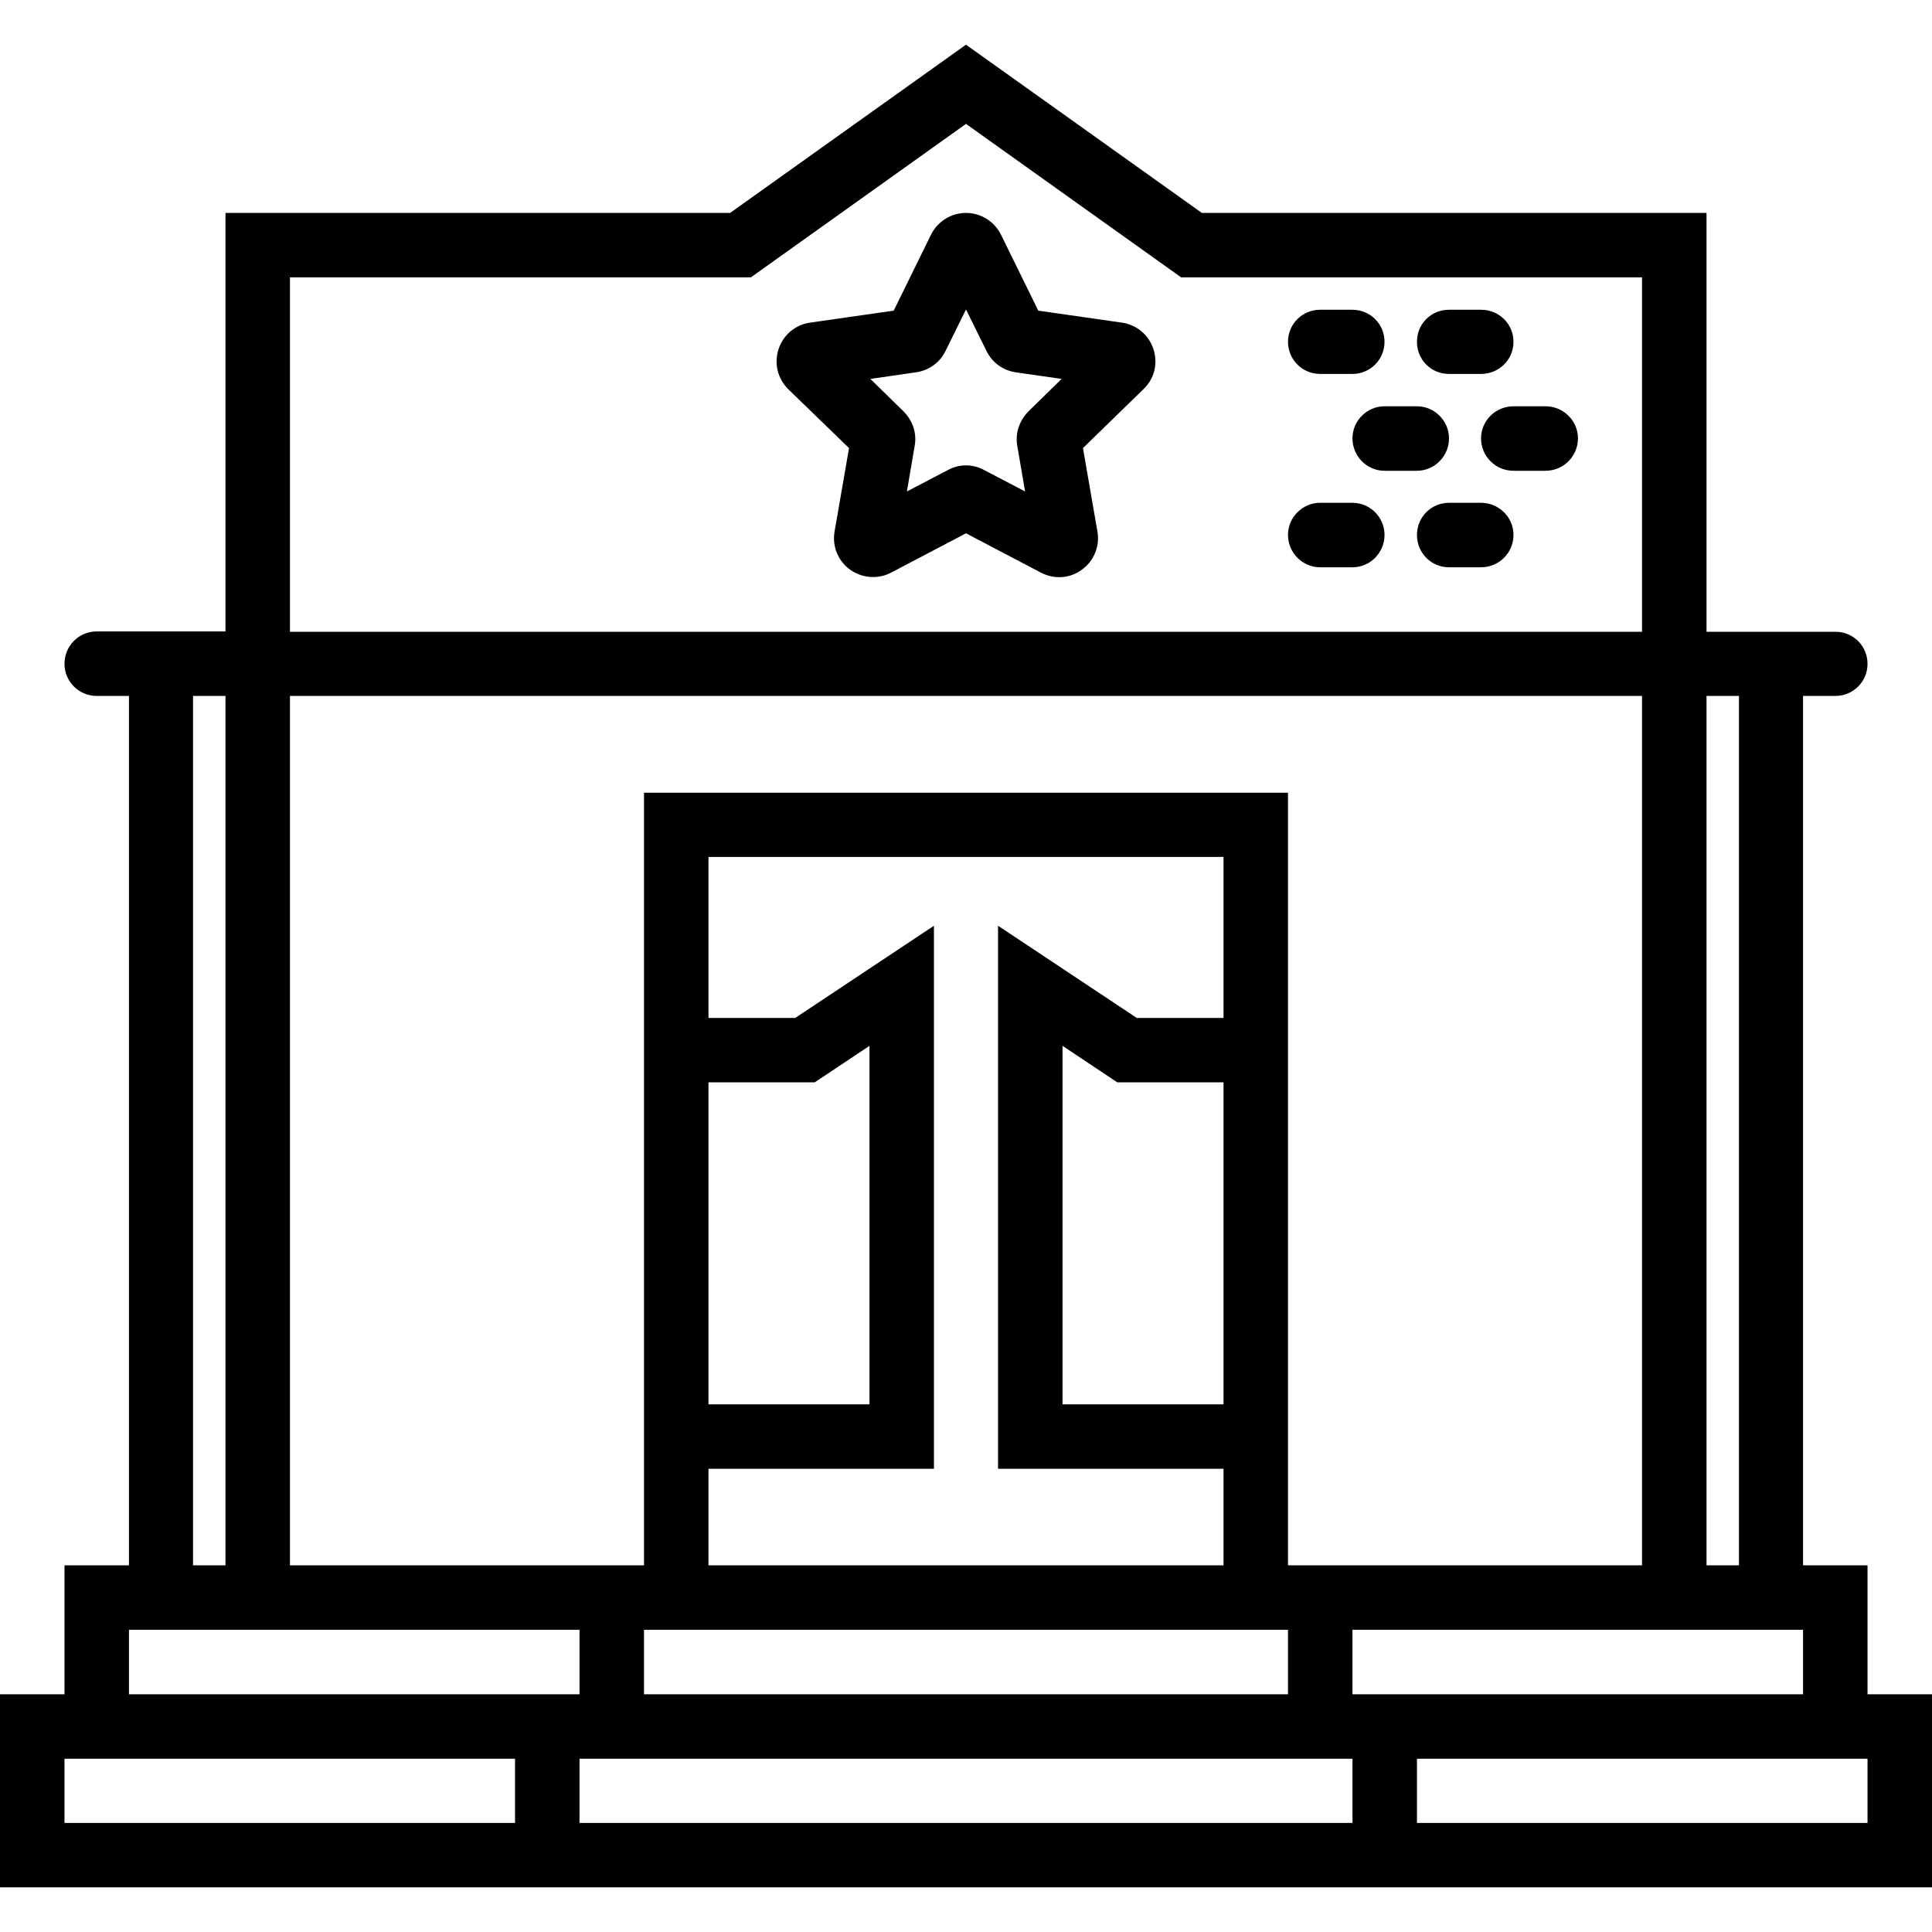 <svg xmlns="http://www.w3.org/2000/svg" width="32" height="32" viewBox="0 0 24 24">
    <path d="M 23.199 21.047 L 23.199 19.445 L 22.398 19.445 L 22.398 8.645 L 22.801 8.645 C 23.02 8.645 23.199 8.469 23.199 8.246 C 23.199 8.023 23.02 7.848 22.801 7.848 L 21.199 7.848 L 21.199 2.645 L 14.93 2.645 L 12 0.555 L 9.07 2.645 L 2.801 2.645 L 2.801 7.844 L 1.199 7.844 C 0.98 7.844 0.801 8.023 0.801 8.246 C 0.801 8.465 0.98 8.645 1.199 8.645 L 1.602 8.645 L 1.602 19.445 L 0.801 19.445 L 0.801 21.047 L 0 21.047 L 0 23.445 L 24 23.445 L 24 21.047 Z M 3.602 8.645 L 20.398 8.645 L 20.398 19.445 L 16 19.445 L 16 9.848 L 8 9.848 L 8 19.445 L 3.602 19.445 Z M 8.801 18.246 L 11.602 18.246 L 11.602 11.5 L 9.879 12.645 L 8.801 12.645 L 8.801 10.645 L 15.199 10.645 L 15.199 12.645 L 14.121 12.645 L 12.398 11.5 L 12.398 18.246 L 15.199 18.246 L 15.199 19.445 L 8.801 19.445 Z M 8.801 13.445 L 10.121 13.445 L 10.801 12.992 L 10.801 17.445 L 8.801 17.445 Z M 15.199 17.445 L 13.199 17.445 L 13.199 12.992 L 13.879 13.445 L 15.199 13.445 Z M 8 20.246 L 16 20.246 L 16 21.047 L 8 21.047 Z M 16.801 20.246 L 22.398 20.246 L 22.398 21.047 L 16.801 21.047 Z M 21.602 8.645 L 21.602 19.445 L 21.199 19.445 L 21.199 8.645 Z M 3.602 3.445 L 9.328 3.445 L 12 1.539 L 14.672 3.445 L 20.398 3.445 L 20.398 7.848 L 3.602 7.848 Z M 2.398 8.645 L 2.801 8.645 L 2.801 19.445 L 2.398 19.445 Z M 1.602 20.246 L 7.199 20.246 L 7.199 21.047 L 1.602 21.047 Z M 0.801 22.645 L 0.801 21.848 L 6.398 21.848 L 6.398 22.645 Z M 7.199 22.645 L 7.199 21.848 L 16.801 21.848 L 16.801 22.645 Z M 23.199 22.645 L 17.602 22.645 L 17.602 21.848 L 23.199 21.848 Z M 23.199 22.645"/>
    <path d="M13.938 4.008L12.898 3.859 12.434 2.914C12.352 2.75 12.184 2.645 12 2.645 11.816 2.645 11.648 2.75 11.566 2.914L11.102 3.859 10.062 4.008C9.879 4.035 9.73 4.16 9.672 4.336 9.613 4.516 9.66 4.703 9.793 4.836L10.547 5.566 10.367 6.605C10.336 6.785 10.41 6.969 10.562 7.078 10.645 7.137 10.746 7.168 10.844 7.168 10.922 7.168 10.996 7.152 11.07 7.113L12 6.625 12.93 7.113C13.094 7.199 13.289 7.188 13.438 7.078 13.59 6.969 13.664 6.785 13.633 6.605L13.453 5.566 14.207 4.832C14.34 4.703 14.387 4.516 14.328 4.336 14.27 4.16 14.121 4.035 13.938 4.008zM12.777 5.109C12.664 5.223 12.609 5.379 12.637 5.539L12.734 6.105 12.227 5.84C12.156 5.801 12.078 5.781 12 5.781 11.922 5.781 11.844 5.801 11.773 5.84L11.266 6.105 11.363 5.535C11.391 5.379 11.336 5.223 11.223 5.109L10.812 4.707 11.379 4.625C11.539 4.602 11.676 4.504 11.746 4.359L12 3.844 12.254 4.359C12.324 4.504 12.461 4.602 12.617 4.625L13.188 4.707zM18 4.645L18.398 4.645C18.621 4.645 18.801 4.469 18.801 4.246 18.801 4.023 18.621 3.848 18.398 3.848L18 3.848C17.777 3.848 17.602 4.023 17.602 4.246 17.602 4.469 17.777 4.645 18 4.645zM18 5.445C18 5.227 17.82 5.047 17.602 5.047L17.199 5.047C16.98 5.047 16.801 5.227 16.801 5.445 16.801 5.668 16.98 5.848 17.199 5.848L17.602 5.848C17.82 5.848 18 5.668 18 5.445zM16.398 4.645L16.801 4.645C17.02 4.645 17.199 4.469 17.199 4.246 17.199 4.023 17.02 3.848 16.801 3.848L16.398 3.848C16.18 3.848 16 4.023 16 4.246 16 4.469 16.18 4.645 16.398 4.645zM16.801 6.246L16.398 6.246C16.18 6.246 16 6.426 16 6.645 16 6.867 16.18 7.047 16.398 7.047L16.801 7.047C17.02 7.047 17.199 6.867 17.199 6.645 17.199 6.426 17.02 6.246 16.801 6.246zM18.398 6.246L18 6.246C17.777 6.246 17.602 6.426 17.602 6.645 17.602 6.867 17.777 7.047 18 7.047L18.398 7.047C18.621 7.047 18.801 6.867 18.801 6.645 18.801 6.426 18.621 6.246 18.398 6.246zM19.199 5.047L18.801 5.047C18.578 5.047 18.398 5.227 18.398 5.445 18.398 5.668 18.578 5.848 18.801 5.848L19.199 5.848C19.422 5.848 19.602 5.668 19.602 5.445 19.602 5.227 19.422 5.047 19.199 5.047zM19.199 5.047"/>
</svg>
